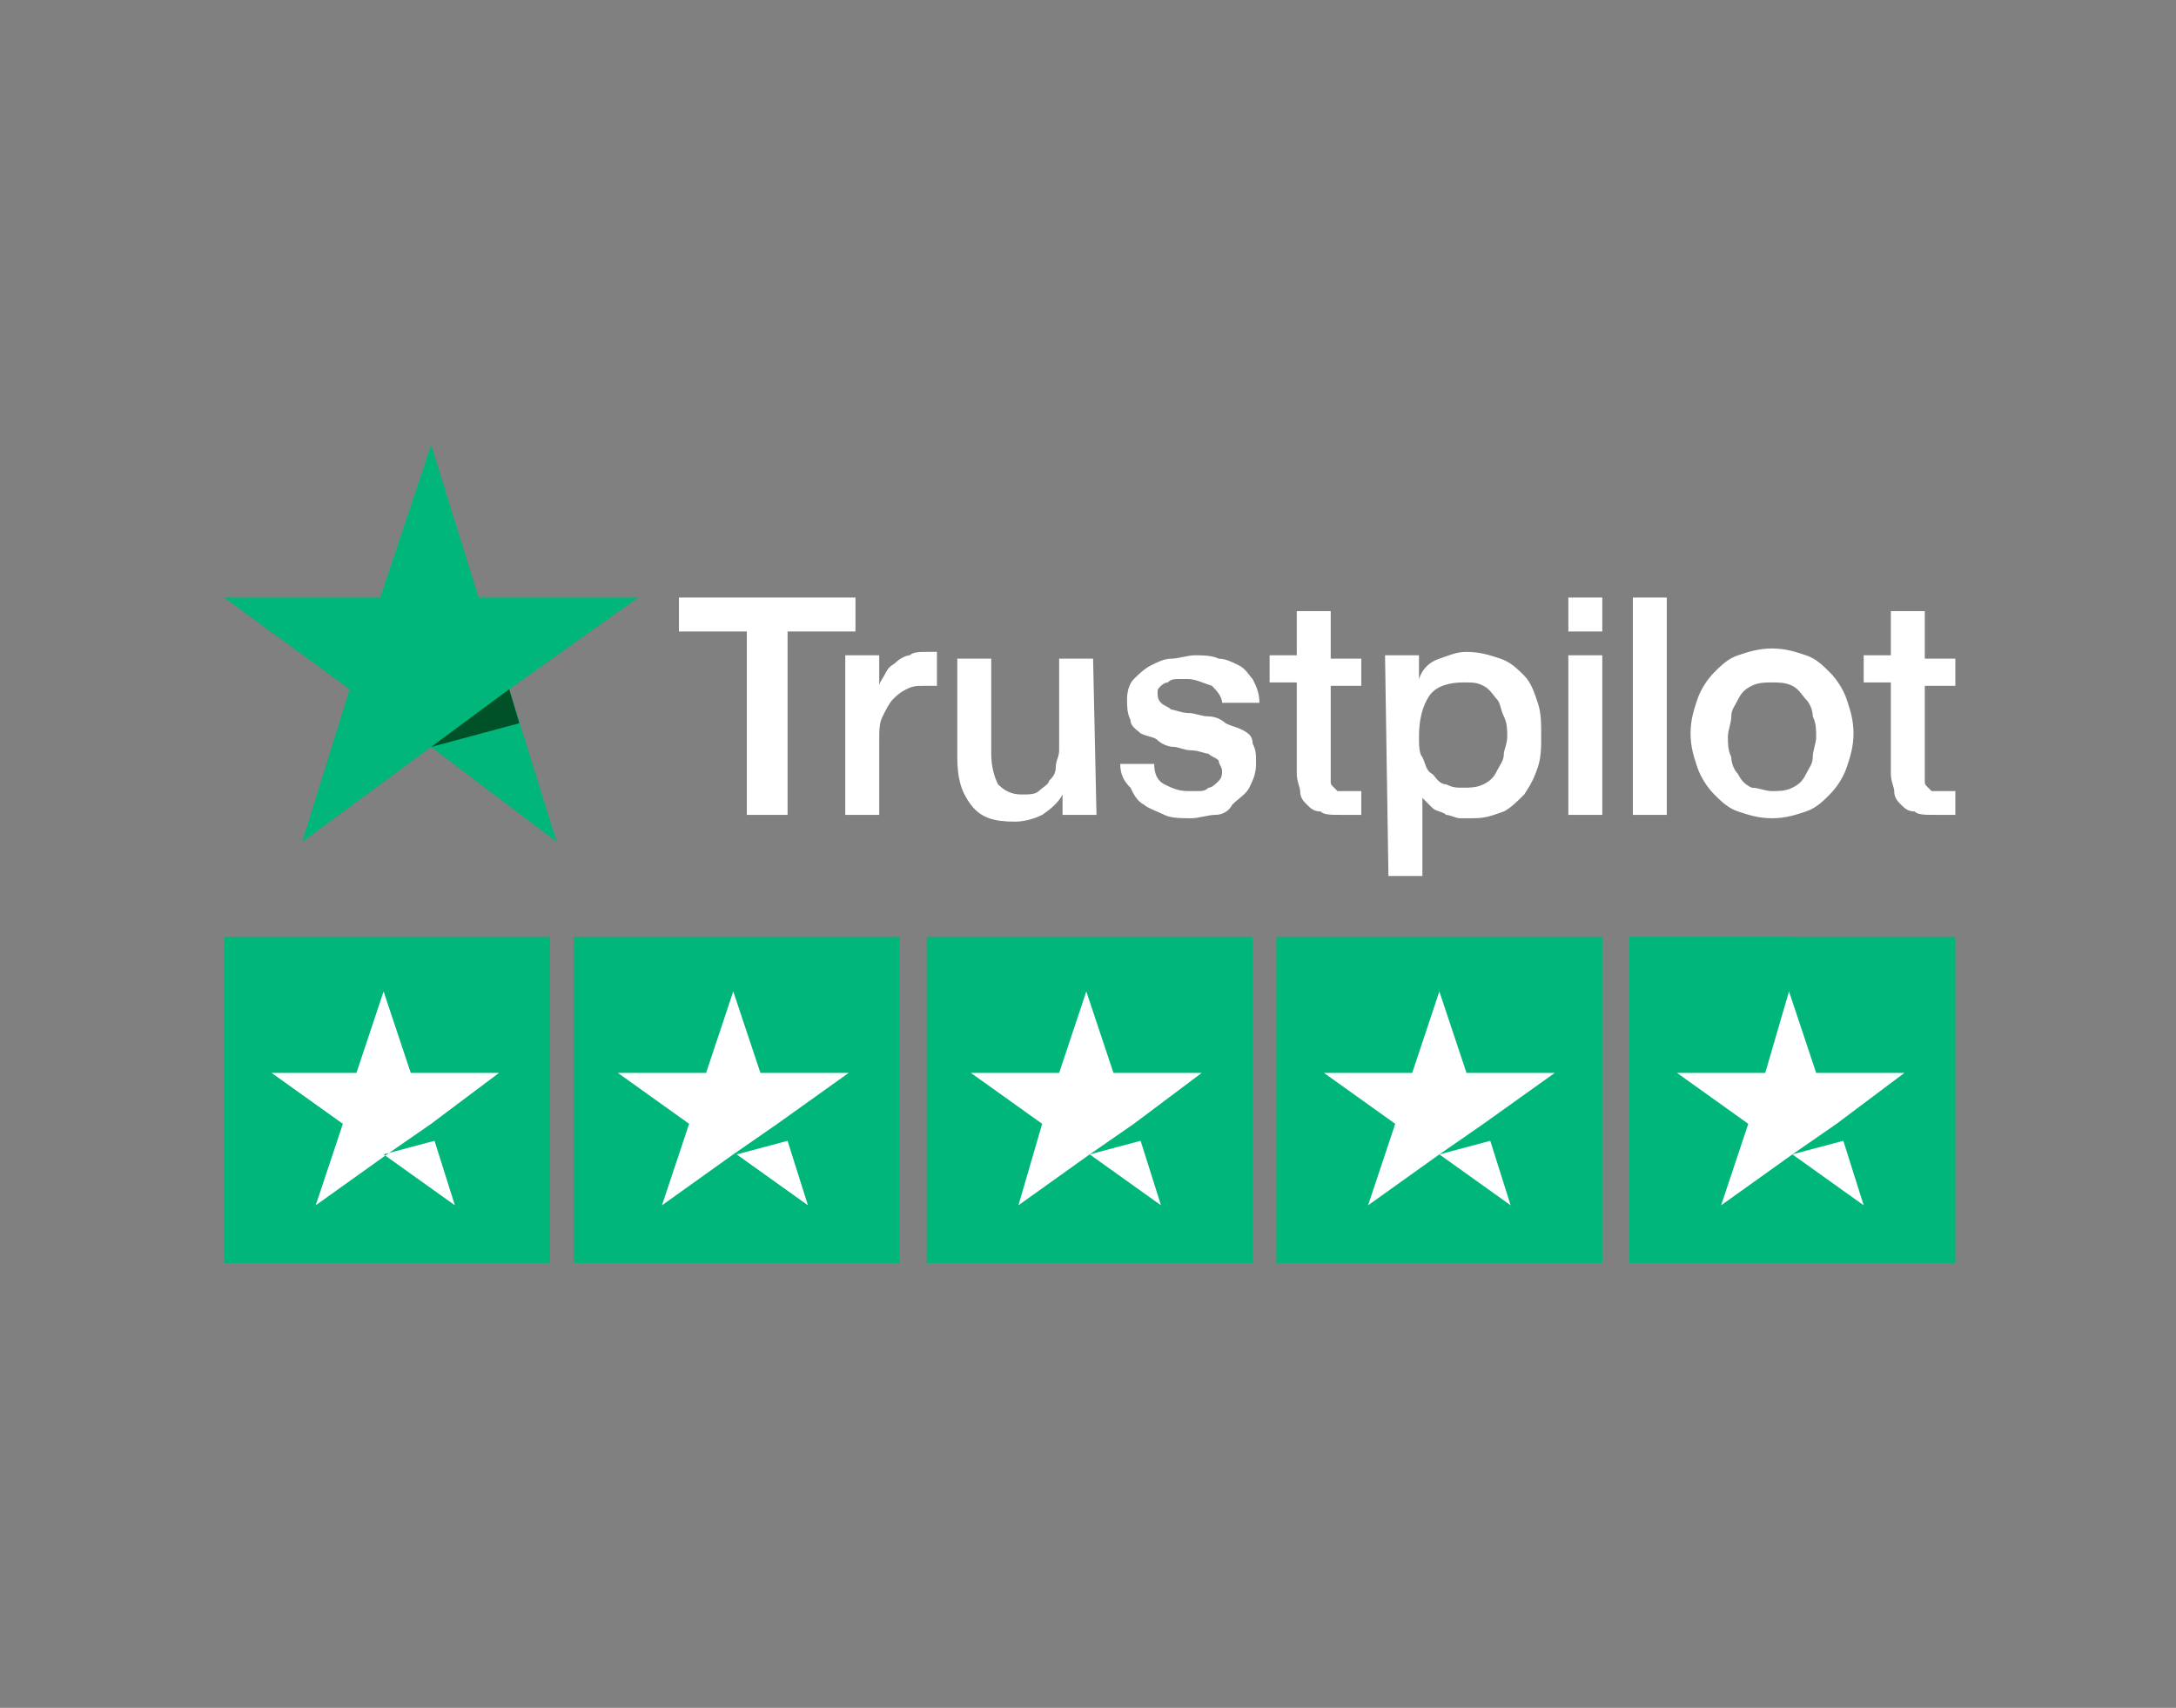 <?xml version="1.0" encoding="utf-8"?>
<!-- Generator: Adobe Illustrator 25.1.0, SVG Export Plug-In . SVG Version: 6.00 Build 0)  -->
<svg version="1.1" id="katman_1" xmlns="http://www.w3.org/2000/svg" xmlns:xlink="http://www.w3.org/1999/xlink" x="0px" y="0px"
	 viewBox="0 0 64.1 50.3" style="enable-background:new 0 0 64.1 50.3;" xml:space="preserve">
<rect x="0" y="0" width="64.1" height="50.3" fill="#808080" stroke="none"/>
<style type="text/css">
	.st0{fill:#FFFFFF;}
	.st1{fill:#00B67A;}
	.st2{fill:#005128;}
</style>
<g id="trustpilot-logo">
	<path id="Shape" class="st0" d="M20,17.6h5.2v1h-2V24H22v-5.4h-2V17.6L20,17.6z M24.9,19.3h1v0.9l0,0c0-0.1,0.1-0.2,0.2-0.4
		s0.2-0.2,0.3-0.3c0.1-0.1,0.3-0.2,0.4-0.2c0.1-0.1,0.3-0.1,0.5-0.1c0.1,0,0.2,0,0.2,0h0.1v1c-0.1,0-0.1,0-0.2,0s-0.1,0-0.2,0
		c-0.2,0-0.3,0-0.5,0.1s-0.3,0.2-0.4,0.3c-0.1,0.1-0.2,0.3-0.3,0.5c-0.1,0.2-0.1,0.4-0.1,0.7V24h-1V19.3L24.9,19.3z M32.3,24h-1
		v-0.6l0,0c-0.1,0.2-0.3,0.4-0.6,0.6c-0.2,0.1-0.5,0.2-0.8,0.2c-0.6,0-1-0.1-1.3-0.5s-0.4-0.8-0.4-1.4v-2.9h1v2.8
		c0,0.4,0.1,0.7,0.2,0.9c0.2,0.2,0.4,0.3,0.7,0.3c0.2,0,0.4,0,0.5-0.1s0.3-0.2,0.3-0.3c0.1-0.1,0.2-0.2,0.2-0.4s0.1-0.3,0.1-0.5
		v-2.7h1L32.3,24L32.3,24z M34,22.5c0,0.3,0.1,0.5,0.3,0.6s0.4,0.2,0.7,0.2c0.1,0,0.2,0,0.3,0s0.2,0,0.3-0.1c0.1,0,0.2-0.1,0.3-0.2
		s0.1-0.2,0.1-0.3c0-0.1-0.1-0.2-0.1-0.3c-0.1-0.1-0.2-0.1-0.3-0.2c-0.1,0-0.3-0.1-0.5-0.1S34.7,22,34.6,22c-0.2,0-0.4-0.1-0.5-0.2
		s-0.3-0.1-0.5-0.2c-0.1-0.1-0.3-0.2-0.3-0.4c-0.1-0.2-0.1-0.4-0.1-0.6c0-0.3,0.1-0.5,0.2-0.6s0.3-0.3,0.5-0.4s0.4-0.2,0.6-0.2
		c0.2,0,0.5-0.1,0.7-0.1s0.5,0,0.7,0.1c0.2,0,0.4,0.1,0.6,0.2c0.2,0.1,0.3,0.3,0.4,0.4c0.1,0.2,0.2,0.4,0.2,0.7H36
		c0-0.2-0.2-0.4-0.3-0.5C35.4,20.1,35.2,20,35,20c-0.1,0-0.2,0-0.3,0s-0.2,0-0.3,0.1c-0.1,0-0.2,0.1-0.2,0.1
		c-0.1,0.1-0.1,0.1-0.1,0.2s0,0.2,0.1,0.3c0.1,0.1,0.2,0.1,0.3,0.2c0.1,0,0.3,0.1,0.5,0.1s0.4,0.1,0.6,0.1c0.2,0,0.4,0.1,0.5,0.2
		c0.2,0.1,0.3,0.1,0.5,0.2s0.3,0.2,0.3,0.4c0.1,0.2,0.1,0.3,0.1,0.6c0,0.3-0.1,0.5-0.2,0.7c-0.1,0.2-0.3,0.3-0.5,0.5
		C36.2,23.9,36,24,35.8,24s-0.5,0.1-0.7,0.1c-0.3,0-0.6,0-0.8-0.1s-0.5-0.2-0.6-0.3c-0.2-0.1-0.3-0.3-0.4-0.5
		C33.1,23,33,22.8,33,22.5H34L34,22.5z M37.4,19.3h0.8V18h1v1.4h0.9v0.8h-0.9v2.5c0,0.1,0,0.2,0,0.3c0,0.1,0,0.1,0.1,0.2
		s0.1,0.1,0.1,0.1c0.1,0,0.2,0,0.3,0s0.1,0,0.2,0c0.1,0,0.1,0,0.2,0V24c-0.1,0-0.2,0-0.3,0s-0.2,0-0.3,0c-0.3,0-0.5,0-0.6-0.1
		c-0.2,0-0.3-0.1-0.4-0.2c-0.1-0.1-0.2-0.2-0.2-0.4c0-0.1-0.1-0.3-0.1-0.5v-2.7h-0.8V19.3L37.4,19.3z M40.8,19.3h1V20l0,0
		c0.1-0.3,0.3-0.5,0.6-0.6s0.5-0.2,0.8-0.2c0.4,0,0.7,0.1,1,0.2s0.5,0.3,0.7,0.5s0.3,0.5,0.4,0.8c0.1,0.3,0.1,0.6,0.1,1
		c0,0.3,0,0.6-0.1,0.9s-0.2,0.5-0.4,0.8c-0.2,0.2-0.4,0.4-0.6,0.5c-0.3,0.1-0.5,0.2-0.9,0.2c-0.1,0-0.3,0-0.4,0
		c-0.1,0-0.3-0.1-0.4-0.1c-0.1-0.1-0.3-0.1-0.4-0.2c-0.1-0.1-0.2-0.2-0.3-0.3l0,0v2.3h-1L40.8,19.3L40.8,19.3z M44.4,21.7
		c0-0.2,0-0.4-0.1-0.6s-0.1-0.4-0.2-0.5s-0.2-0.3-0.4-0.4s-0.3-0.1-0.6-0.1c-0.4,0-0.8,0.1-1,0.4s-0.3,0.7-0.3,1.2
		c0,0.2,0,0.5,0.1,0.6c0.1,0.2,0.1,0.4,0.3,0.5c0.1,0.1,0.2,0.3,0.4,0.3c0.2,0.1,0.3,0.1,0.5,0.1s0.4,0,0.6-0.1
		c0.2-0.1,0.3-0.2,0.4-0.4c0.1-0.2,0.2-0.3,0.2-0.5C44.3,22.1,44.4,21.9,44.4,21.7z M46.2,17.6h1v1h-1V17.6z M46.2,19.3h1V24h-1
		V19.3z M48.1,17.6h1V24h-1V17.6z M52.2,24.1c-0.4,0-0.7-0.1-1-0.2s-0.5-0.3-0.7-0.5s-0.4-0.5-0.5-0.8s-0.2-0.6-0.2-1s0.1-0.7,0.2-1
		c0.1-0.3,0.3-0.6,0.5-0.8s0.4-0.4,0.7-0.5s0.6-0.2,1-0.2s0.7,0.1,1,0.2s0.5,0.3,0.7,0.5s0.4,0.5,0.5,0.8s0.2,0.6,0.2,1
		s-0.1,0.7-0.2,1c-0.1,0.3-0.3,0.6-0.5,0.8s-0.4,0.4-0.7,0.5S52.6,24.1,52.2,24.1z M52.2,23.3c0.2,0,0.4,0,0.6-0.1
		c0.2-0.1,0.3-0.2,0.4-0.4c0.1-0.2,0.2-0.3,0.2-0.5s0.1-0.4,0.1-0.6s0-0.4-0.1-0.6c0-0.2-0.1-0.4-0.2-0.5s-0.2-0.3-0.4-0.4
		s-0.4-0.1-0.6-0.1c-0.2,0-0.4,0-0.6,0.1c-0.2,0.1-0.3,0.2-0.4,0.4c-0.1,0.2-0.2,0.3-0.2,0.5s-0.1,0.4-0.1,0.6s0,0.4,0.1,0.6
		c0,0.2,0.1,0.4,0.2,0.5c0.1,0.2,0.2,0.3,0.4,0.4C51.8,23.2,52,23.3,52.2,23.3z M54.9,19.3h0.8V18h1v1.4h0.9v0.8h-0.9v2.5
		c0,0.1,0,0.2,0,0.3c0,0.1,0,0.1,0.1,0.2s0.1,0.1,0.1,0.1c0.1,0,0.2,0,0.3,0s0.1,0,0.2,0c0.1,0,0.1,0,0.2,0V24c-0.1,0-0.2,0-0.3,0
		s-0.2,0-0.3,0c-0.3,0-0.5,0-0.6-0.1c-0.2,0-0.3-0.1-0.4-0.2c-0.1-0.1-0.2-0.2-0.2-0.4c0-0.1-0.1-0.3-0.1-0.5v-2.7h-0.8V19.3
		L54.9,19.3z"/>
	<g id="Star">
		<polygon id="Path" class="st1" points="18.8,17.6 14.1,17.6 12.7,13.1 11.2,17.6 6.6,17.6 10.3,20.3 8.9,24.8 12.7,22 16.4,24.8 
			15,20.3 		"/>
		<polygon id="Path_00000139974370896774244940000013599419466242447510_" class="st2" points="15.3,21.3 15,20.3 12.7,22 		"/>
	</g>
	<rect id="Rectangle" x="6.6" y="27.6" class="st1" width="9.6" height="9.6"/>
	
		<rect id="Rectangle_00000119823381696065812290000006309620969489227403_" x="16.9" y="27.6" class="st1" width="9.6" height="9.6"/>
	
		<rect id="Rectangle_00000111193577153650357570000000971353195221845171_" x="27.3" y="27.6" class="st1" width="9.6" height="9.6"/>
	
		<rect id="Rectangle_00000008833768892528033700000000322006702697863864_" x="37.6" y="27.6" class="st1" width="9.6" height="9.6"/>
	<rect id="Rectangle_00000134962926880305233990000003318531366453452990_" x="48" y="27.6" class="st1" width="9.6" height="9.6"/>
	<polygon id="Rectangle_00000044876543712720924350000008132246518786235026_" class="st1" points="48,27.6 52.8,27.6 52.8,37.1 
		48,37.1 	"/>
	<path id="Shape_00000004503963772281965500000004689748023012954798_" class="st0" d="M11.3,34l1.5-0.4l0.6,1.9L11.3,34z
		 M14.7,31.6h-2.6l-0.8-2.4l-0.8,2.4H8l2.1,1.5l-0.8,2.4l2.1-1.5l1.3-0.9L14.7,31.6L14.7,31.6L14.7,31.6L14.7,31.6z"/>
	<path id="Shape_00000062892359206520126170000006215398374882685355_" class="st0" d="M21.7,34l1.5-0.4l0.6,1.9L21.7,34z M25,31.6
		h-2.6l-0.8-2.4l-0.8,2.4h-2.6l2.1,1.5l-0.8,2.4l2.1-1.5l1.3-0.9L25,31.6L25,31.6L25,31.6L25,31.6z"/>
	<path id="Shape_00000041986034659674372480000017210300048664811149_" class="st0" d="M32.1,34l1.5-0.4l0.6,1.9L32.1,34z
		 M35.4,31.6h-2.6L32,29.2l-0.8,2.4h-2.6l2.1,1.5L30,35.5l2.1-1.5l1.3-0.9L35.4,31.6L35.4,31.6L35.4,31.6L35.4,31.6z"/>
	<path id="Shape_00000155124147350657945740000004241176506388462744_" class="st0" d="M42.4,34l1.5-0.4l0.6,1.9L42.4,34z
		 M45.8,31.6h-2.6l-0.8-2.4l-0.8,2.4H39l2.1,1.5l-0.8,2.4l2.1-1.5l1.3-0.9L45.8,31.6L45.8,31.6L45.8,31.6L45.8,31.6z"/>
	<path id="Shape_00000131362776327819300620000011855054010791946398_" class="st0" d="M52.8,34l1.5-0.4l0.6,1.9L52.8,34z
		 M56.1,31.6h-2.6l-0.8-2.4L52,31.6h-2.6l2.1,1.5l-0.8,2.4l2.1-1.5l1.3-0.9L56.1,31.6L56.1,31.6L56.1,31.6L56.1,31.6z"/>
</g>
</svg>
